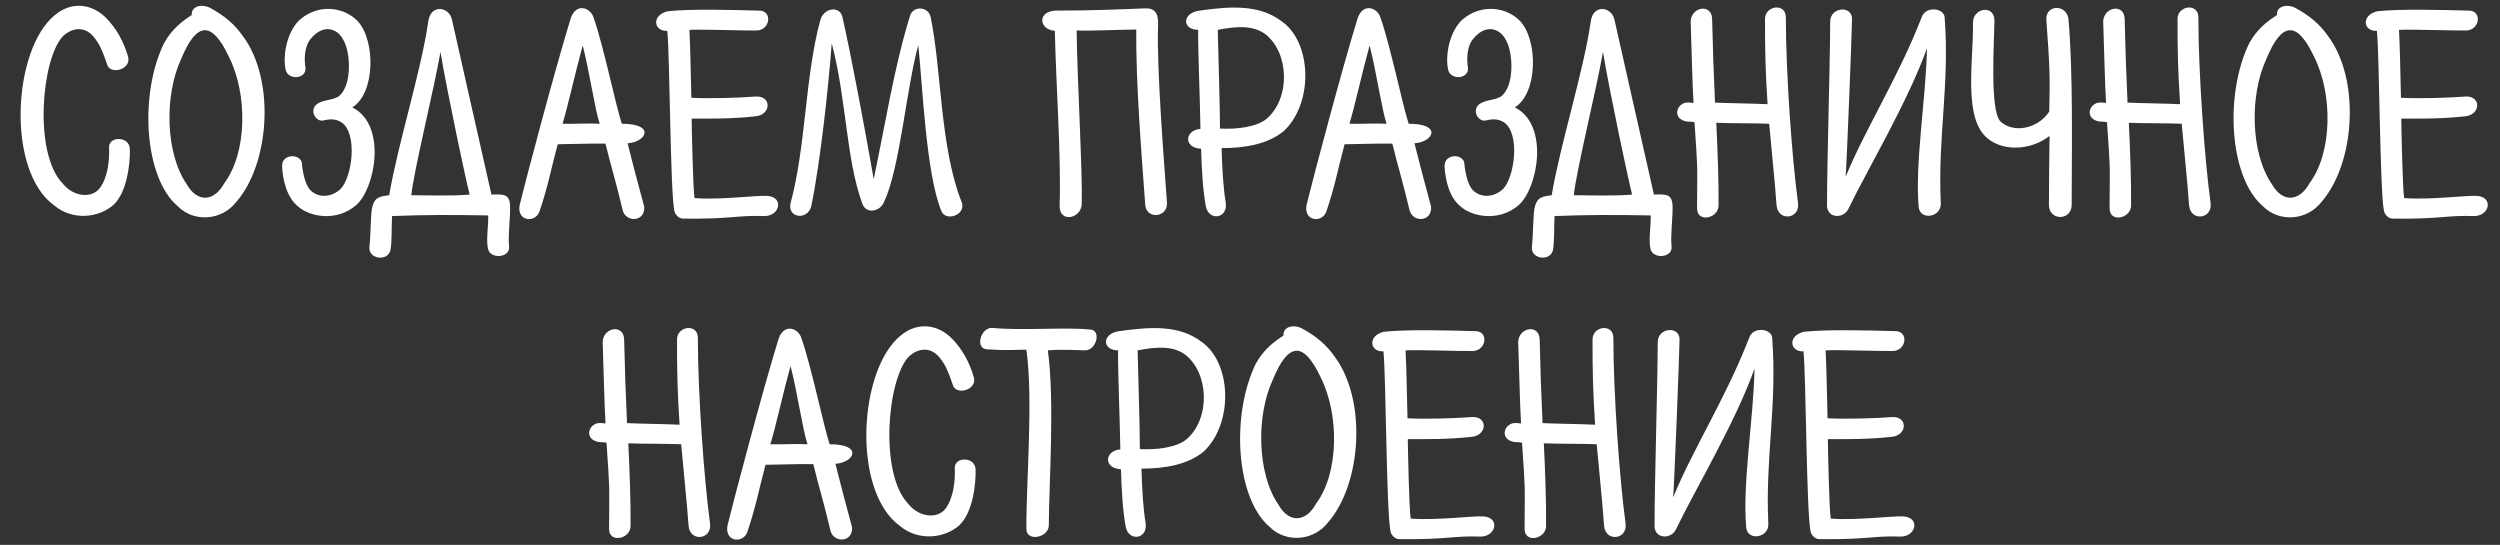 <svg width="312" height="68" viewBox="0 0 312 68" fill="none" xmlns="http://www.w3.org/2000/svg">
<rect x="0" y="0" width="312" height="68" fill="#333333" stroke="none"/>
<path d="M6.849 1.884C1.609 6.124 0.729 21.284 6.769 25.644C9.129 27.604 12.409 27.164 14.209 25.524C15.809 23.964 16.249 20.644 16.209 18.604C16.169 16.964 13.569 16.964 13.609 18.404C13.689 19.964 13.449 22.164 12.449 23.484C11.449 24.804 9.129 24.564 7.809 22.884C4.169 19.124 5.169 7.364 7.849 4.524C9.089 3.364 10.649 3.284 11.729 4.644C12.489 5.564 12.849 6.524 13.369 8.044C13.729 9.364 16.329 8.724 16.009 7.164C15.409 5.004 14.369 3.404 13.289 2.284C11.449 0.404 8.889 0.164 6.849 1.884ZM26.326 1.044C25.326 0.444 23.846 0.684 23.926 1.884C22.806 2.604 21.486 3.564 20.486 5.364C17.366 11.724 17.966 22.124 22.166 25.724C24.166 27.764 27.646 27.564 29.486 25.204C33.726 20.324 34.326 9.884 30.326 4.524C29.326 3.084 28.086 2.004 26.326 1.044ZM28.566 7.084C30.926 11.764 30.846 19.044 28.006 22.844C26.726 25.204 24.606 25.324 23.286 22.964C20.646 19.124 20.486 11.924 22.606 7.364C24.526 2.684 26.446 2.564 28.566 7.084ZM37.525 2.364C35.885 3.764 35.245 6.764 35.645 8.684C35.925 10.044 38.245 9.884 38.125 8.484C37.925 7.284 38.005 5.644 38.885 4.724C40.365 3.004 42.125 3.484 42.885 5.044C43.765 6.604 43.965 10.724 42.245 12.044C41.365 12.524 40.805 12.404 39.965 12.764C38.325 13.404 39.325 15.404 40.485 15.004C41.405 14.804 42.005 14.884 42.645 15.284C44.645 16.684 43.965 22.044 42.525 23.564C41.445 24.604 39.765 24.804 38.685 23.684C38.085 23.004 37.765 21.484 37.685 20.484C37.645 19.124 35.125 19.124 35.205 20.764C35.285 22.484 35.805 24.684 37.245 25.804C38.725 27.084 42.045 27.684 44.445 25.604C46.845 23.524 48.325 15.564 43.965 13.404C46.845 11.644 46.885 5.084 44.645 2.644C43.005 0.924 39.925 0.404 37.525 2.364ZM53.452 2.644C52.612 8.684 49.652 17.964 48.572 24.364C47.172 24.524 46.692 24.724 46.412 26.044C46.252 27.044 46.252 29.684 46.092 30.924C46.052 32.364 48.412 32.644 48.732 31.204C48.932 30.124 48.852 28.164 48.932 26.964C52.892 26.804 56.252 26.804 60.932 26.884C60.972 28.084 60.652 29.924 60.892 31.004C61.132 32.404 63.732 32.204 63.532 30.724C63.372 29.484 63.732 26.804 63.652 25.604C63.572 24.164 62.772 24.244 61.332 24.284C60.132 19.084 57.812 8.604 56.412 2.484C56.092 0.844 53.772 0.444 53.452 2.644ZM54.972 6.484C55.812 11.524 58.172 22.644 58.612 24.284C56.372 24.484 53.092 24.364 51.332 24.364C51.652 21.244 54.172 11.124 54.972 6.484ZM74.082 2.204C73.682 0.924 71.922 0.324 71.242 2.244C69.362 8.284 65.522 22.804 64.962 25.164C64.162 27.604 66.762 27.964 67.322 26.404C68.402 23.244 68.802 20.964 69.602 18.004C70.682 18.004 73.922 17.884 75.562 17.924C76.202 20.564 76.882 22.724 77.682 26.124C78.002 27.804 80.522 27.764 80.402 25.804C79.642 23.044 78.762 19.644 78.322 17.884C80.682 17.724 81.842 15.444 77.602 15.444C76.882 13.324 75.322 5.724 74.082 2.204ZM72.722 5.684C73.522 8.684 74.242 13.684 74.842 15.444C73.602 15.364 71.402 15.484 70.202 15.444C70.842 13.404 71.842 8.844 72.722 5.684ZM94.64 1.324C91.64 1.244 86.28 1.084 83.32 1.404C81.24 1.924 81.6 3.964 83.28 3.844C83.6 6.964 83.64 23.804 84.16 26.324C84.28 26.844 84.76 27.284 85.24 27.284C91.2 27.364 92.04 26.844 95.24 26.964C97.32 27.084 97.92 24.604 95.76 24.444C94.44 24.364 89.96 24.964 86.68 24.724C86.48 23.644 86.32 15.564 86.32 14.804C88.6 14.804 91.32 14.844 94.2 14.524C96.24 14.404 96.36 11.964 94.36 12.044C92.32 12.204 88.8 12.324 86.28 12.204C86.2 8.884 86.16 6.244 86.04 3.724C87.88 3.644 93.2 3.844 94.52 3.804C96.16 3.684 96.44 1.244 94.64 1.324ZM113.6 1.884C111.64 8.124 110.48 15.524 109.04 22.364C107.96 16.164 106.2 6.804 105.16 2.244C104.92 0.644 102.76 0.924 102.36 2.564C100.44 9.684 100.6 18.244 98.64 25.444C98.32 27.204 100.76 27.524 101.24 25.764C102.44 19.964 103.44 10.244 103.8 5.404C105.68 12.564 105.56 19.724 107.6 25.364C108.04 26.764 109.84 26.444 110.32 25.204C112.28 21.204 113.12 10.964 114.6 5.644C115.12 10.324 115.56 21.724 117.48 26.324C117.96 27.684 120.56 26.884 120.04 25.284C117.32 18.524 117.52 8.804 116.16 2.204C115.92 0.804 114.04 0.684 113.6 1.884ZM142.921 1.044C139.921 1.164 136.241 1.324 131.721 1.324C129.401 1.444 129.681 3.724 131.641 3.844C131.801 10.884 132.441 19.404 132.241 25.684C132.201 27.884 134.961 27.284 135.001 25.444C135.121 21.884 134.441 9.844 134.361 3.804C135.961 3.884 140.161 3.684 141.801 3.684C141.761 10.684 142.441 18.844 142.921 25.524C143.041 27.444 145.721 27.164 145.641 25.324C145.281 20.284 144.361 8.844 144.521 3.404C144.561 2.364 144.601 0.964 142.921 1.044ZM149.695 1.324C147.455 1.644 147.535 3.724 149.535 3.724C149.495 6.244 149.775 12.644 149.815 16.084C147.855 16.244 147.655 18.444 149.895 18.564C149.975 21.364 150.135 23.844 150.495 25.764C150.855 27.604 153.255 27.324 152.975 25.284C152.655 23.404 152.535 21.124 152.455 18.484C155.215 18.484 158.215 18.044 160.255 16.324C163.975 12.764 163.695 5.244 159.935 2.644C157.175 0.564 153.655 0.764 149.695 1.324ZM151.975 3.724C154.455 3.244 156.375 3.164 157.895 4.244C160.895 6.564 161.095 12.244 158.055 14.844C156.815 15.844 154.375 16.164 152.255 16.044C152.255 12.924 152.015 6.084 151.975 3.724ZM172.285 2.204C171.885 0.924 170.125 0.324 169.445 2.244C167.565 8.284 163.725 22.804 163.165 25.164C162.365 27.604 164.965 27.964 165.525 26.404C166.605 23.244 167.005 20.964 167.805 18.004C168.885 18.004 172.125 17.884 173.765 17.924C174.405 20.564 175.085 22.724 175.885 26.124C176.205 27.804 178.725 27.764 178.605 25.804C177.845 23.044 176.965 19.644 176.525 17.884C178.885 17.724 180.045 15.444 175.805 15.444C175.085 13.324 173.525 5.724 172.285 2.204ZM170.925 5.684C171.725 8.684 172.445 13.684 173.045 15.444C171.805 15.364 169.605 15.484 168.405 15.444C169.045 13.404 170.045 8.844 170.925 5.684ZM182.603 2.364C180.963 3.764 180.323 6.764 180.723 8.684C181.003 10.044 183.323 9.884 183.203 8.484C183.003 7.284 183.083 5.644 183.963 4.724C185.443 3.004 187.203 3.484 187.963 5.044C188.843 6.604 189.043 10.724 187.323 12.044C186.443 12.524 185.883 12.404 185.043 12.764C183.403 13.404 184.403 15.404 185.563 15.004C186.483 14.804 187.083 14.884 187.723 15.284C189.723 16.684 189.043 22.044 187.603 23.564C186.523 24.604 184.843 24.804 183.763 23.684C183.163 23.004 182.843 21.484 182.763 20.484C182.723 19.124 180.203 19.124 180.283 20.764C180.363 22.484 180.883 24.684 182.323 25.804C183.803 27.084 187.123 27.684 189.523 25.604C191.923 23.524 193.403 15.564 189.043 13.404C191.923 11.644 191.963 5.084 189.723 2.644C188.083 0.924 185.003 0.404 182.603 2.364ZM198.53 2.644C197.69 8.684 194.73 17.964 193.65 24.364C192.25 24.524 191.77 24.724 191.49 26.044C191.33 27.044 191.33 29.684 191.17 30.924C191.13 32.364 193.49 32.644 193.81 31.204C194.01 30.124 193.93 28.164 194.01 26.964C197.97 26.804 201.33 26.804 206.01 26.884C206.05 28.084 205.73 29.924 205.97 31.004C206.21 32.404 208.81 32.204 208.61 30.724C208.45 29.484 208.81 26.804 208.73 25.604C208.65 24.164 207.85 24.244 206.41 24.284C205.21 19.084 202.89 8.604 201.49 2.484C201.17 0.844 198.85 0.444 198.53 2.644ZM200.05 6.484C200.89 11.524 203.25 22.644 203.69 24.284C201.45 24.484 198.17 24.364 196.41 24.364C196.73 21.244 199.25 11.124 200.05 6.484ZM222.873 2.164C222.873 0.324 220.273 0.684 220.273 2.364C220.273 6.444 220.313 8.644 220.593 13.004C219.153 12.924 215.633 12.884 214.033 12.804C213.873 9.364 213.753 5.964 213.673 2.364C213.633 0.444 211.153 0.804 210.993 2.604C211.153 7.204 211.193 10.204 211.353 12.844C211.033 12.844 210.713 12.724 210.233 12.844C209.073 13.244 208.833 14.884 210.513 15.164C210.873 15.164 211.193 15.204 211.473 15.244C211.873 21.364 211.833 19.644 211.793 25.964C211.753 27.844 214.433 27.284 214.473 25.684C214.513 23.004 214.353 18.444 214.193 15.324C216.073 15.404 219.193 15.364 220.793 15.444C220.953 17.364 221.553 23.124 221.713 25.604C221.873 27.684 224.673 27.364 224.393 25.324C223.633 19.724 222.873 9.004 222.873 2.164ZM242.692 2.164C242.612 1.004 240.372 0.724 239.852 2.084C236.892 9.724 232.732 16.164 230.332 22.084C230.492 20.004 231.092 4.724 231.132 2.364C231.132 0.644 228.492 0.884 228.412 2.604C228.372 9.204 228.012 19.964 228.012 25.724C228.092 27.244 230.012 27.324 230.652 26.124C233.212 20.844 238.092 12.724 240.492 6.004C240.332 12.644 238.972 20.324 239.452 25.844C239.612 27.524 242.252 27.164 242.212 25.404C241.812 17.004 243.332 10.644 242.692 2.164ZM248.906 2.564C248.906 0.524 246.146 0.964 246.226 2.924C246.306 7.484 244.946 14.804 248.066 17.284C250.106 18.964 253.546 18.724 255.786 16.964C255.746 19.364 255.706 23.084 255.706 25.564C255.706 27.604 258.546 27.564 258.546 25.564C258.546 19.044 258.746 9.164 258.146 2.404C257.946 0.484 255.226 0.524 255.386 2.524C255.786 8.004 255.866 9.484 255.746 13.924C254.306 16.124 251.226 16.644 249.666 15.164C248.266 13.844 248.906 4.644 248.906 2.564ZM274.357 2.164C274.357 0.324 271.757 0.684 271.757 2.364C271.757 6.444 271.797 8.644 272.077 13.004C270.637 12.924 267.117 12.884 265.517 12.804C265.357 9.364 265.237 5.964 265.157 2.364C265.117 0.444 262.637 0.804 262.477 2.604C262.637 7.204 262.677 10.204 262.837 12.844C262.517 12.844 262.197 12.724 261.717 12.844C260.557 13.244 260.317 14.884 261.997 15.164C262.357 15.164 262.677 15.204 262.957 15.244C263.357 21.364 263.317 19.644 263.277 25.964C263.237 27.844 265.917 27.284 265.957 25.684C265.997 23.004 265.837 18.444 265.677 15.324C267.557 15.404 270.677 15.364 272.277 15.444C272.437 17.364 273.037 23.124 273.197 25.604C273.357 27.684 276.157 27.364 275.877 25.324C275.117 19.724 274.357 9.004 274.357 2.164ZM286.56 1.044C285.56 0.444 284.08 0.684 284.16 1.884C283.04 2.604 281.72 3.564 280.72 5.364C277.6 11.724 278.2 22.124 282.4 25.724C284.4 27.764 287.88 27.564 289.72 25.204C293.96 20.324 294.56 9.884 290.56 4.524C289.56 3.084 288.32 2.004 286.56 1.044ZM288.8 7.084C291.16 11.764 291.08 19.044 288.24 22.844C286.96 25.204 284.84 25.324 283.52 22.964C280.88 19.124 280.72 11.924 282.84 7.364C284.76 2.684 286.68 2.564 288.8 7.084ZM307.999 1.324C304.999 1.244 299.639 1.084 296.679 1.404C294.599 1.924 294.959 3.964 296.639 3.844C296.959 6.964 296.999 23.804 297.519 26.324C297.639 26.844 298.119 27.284 298.599 27.284C304.559 27.364 305.399 26.844 308.599 26.964C310.679 27.084 311.279 24.604 309.119 24.444C307.799 24.364 303.319 24.964 300.039 24.724C299.839 23.644 299.679 15.564 299.679 14.804C301.959 14.804 304.679 14.844 307.559 14.524C309.599 14.404 309.719 11.964 307.719 12.044C305.679 12.204 302.159 12.324 299.639 12.204C299.559 8.884 299.519 6.244 299.399 3.724C301.239 3.644 306.559 3.844 307.879 3.804C309.519 3.684 309.799 1.244 307.999 1.324ZM87.092 42.164C87.092 40.324 84.492 40.684 84.492 42.364C84.492 46.444 84.532 48.644 84.812 53.004C83.372 52.924 79.852 52.884 78.252 52.804C78.092 49.364 77.972 45.964 77.892 42.364C77.852 40.444 75.372 40.804 75.212 42.604C75.372 47.204 75.412 50.204 75.572 52.844C75.252 52.844 74.932 52.724 74.452 52.844C73.292 53.244 73.052 54.884 74.732 55.164C75.092 55.164 75.412 55.204 75.692 55.244C76.092 61.364 76.052 59.644 76.012 65.964C75.972 67.844 78.652 67.284 78.692 65.684C78.732 63.004 78.572 58.444 78.412 55.324C80.292 55.404 83.412 55.364 85.012 55.444C85.172 57.364 85.772 63.124 85.932 65.604C86.092 67.684 88.892 67.364 88.612 65.324C87.852 59.724 87.092 49.004 87.092 42.164ZM100.019 42.204C99.619 40.924 97.859 40.324 97.179 42.244C95.299 48.284 91.459 62.804 90.899 65.164C90.099 67.604 92.699 67.964 93.259 66.404C94.339 63.244 94.739 60.964 95.539 58.004C96.619 58.004 99.859 57.884 101.499 57.924C102.139 60.564 102.819 62.724 103.619 66.124C103.939 67.804 106.459 67.764 106.339 65.804C105.579 63.044 104.699 59.644 104.259 57.884C106.619 57.724 107.779 55.444 103.539 55.444C102.819 53.324 101.259 45.724 100.019 42.204ZM98.659 45.684C99.459 48.684 100.179 53.684 100.779 55.444C99.539 55.364 97.339 55.484 96.139 55.444C96.779 53.404 97.779 48.844 98.659 45.684ZM112.396 41.884C107.156 46.124 106.276 61.284 112.316 65.644C114.676 67.604 117.956 67.164 119.756 65.524C121.356 63.964 121.796 60.644 121.756 58.604C121.716 56.964 119.116 56.964 119.156 58.404C119.236 59.964 118.996 62.164 117.996 63.484C116.996 64.804 114.676 64.564 113.356 62.884C109.716 59.124 110.716 47.364 113.396 44.524C114.636 43.364 116.196 43.284 117.276 44.644C118.036 45.564 118.396 46.524 118.916 48.044C119.276 49.364 121.876 48.724 121.556 47.164C120.956 45.004 119.916 43.404 118.836 42.284C116.996 40.404 114.436 40.164 112.396 41.884ZM123.893 40.924C122.413 40.764 121.573 43.564 123.253 43.604C126.133 43.764 126.293 43.644 128.093 43.644C128.973 49.964 128.053 60.164 128.093 66.004C128.093 67.684 130.893 67.084 130.893 65.564C130.893 60.684 131.653 50.204 130.773 43.724C132.533 43.564 134.733 43.724 135.413 43.724C136.893 43.724 137.493 41.084 135.973 41.124C133.173 40.804 127.453 41.284 123.893 40.924ZM139.695 41.324C137.455 41.644 137.535 43.724 139.535 43.724C139.495 46.244 139.775 52.644 139.815 56.084C137.855 56.244 137.655 58.444 139.895 58.564C139.975 61.364 140.135 63.844 140.495 65.764C140.855 67.604 143.255 67.324 142.975 65.284C142.655 63.404 142.535 61.124 142.455 58.484C145.215 58.484 148.215 58.044 150.255 56.324C153.975 52.764 153.695 45.244 149.935 42.644C147.175 40.564 143.655 40.764 139.695 41.324ZM141.975 43.724C144.455 43.244 146.375 43.164 147.895 44.244C150.895 46.564 151.095 52.244 148.055 54.844C146.815 55.844 144.375 56.164 142.255 56.044C142.255 52.924 142.015 46.084 141.975 43.724ZM162.576 41.044C161.576 40.444 160.096 40.684 160.176 41.884C159.056 42.604 157.736 43.564 156.736 45.364C153.616 51.724 154.216 62.124 158.416 65.724C160.416 67.764 163.896 67.564 165.736 65.204C169.976 60.324 170.576 49.884 166.576 44.524C165.576 43.084 164.336 42.004 162.576 41.044ZM164.816 47.084C167.176 51.764 167.096 59.044 164.256 62.844C162.976 65.204 160.856 65.324 159.536 62.964C156.896 59.124 156.736 51.924 158.856 47.364C160.776 42.684 162.696 42.564 164.816 47.084ZM184.015 41.324C181.015 41.244 175.655 41.084 172.695 41.404C170.615 41.924 170.975 43.964 172.655 43.844C172.975 46.964 173.015 63.804 173.535 66.324C173.655 66.844 174.135 67.284 174.615 67.284C180.575 67.364 181.415 66.844 184.615 66.964C186.695 67.084 187.295 64.604 185.135 64.444C183.815 64.364 179.335 64.964 176.055 64.724C175.855 63.644 175.695 55.564 175.695 54.804C177.975 54.804 180.695 54.844 183.575 54.524C185.615 54.404 185.735 51.964 183.735 52.044C181.695 52.204 178.175 52.324 175.655 52.204C175.575 48.884 175.535 46.244 175.415 43.724C177.255 43.644 182.575 43.844 183.895 43.804C185.535 43.684 185.815 41.244 184.015 41.324ZM201.349 42.164C201.349 40.324 198.749 40.684 198.749 42.364C198.749 46.444 198.789 48.644 199.069 53.004C197.629 52.924 194.109 52.884 192.509 52.804C192.349 49.364 192.229 45.964 192.149 42.364C192.109 40.444 189.629 40.804 189.469 42.604C189.629 47.204 189.669 50.204 189.829 52.844C189.509 52.844 189.189 52.724 188.709 52.844C187.549 53.244 187.309 54.884 188.989 55.164C189.349 55.164 189.669 55.204 189.949 55.244C190.349 61.364 190.309 59.644 190.269 65.964C190.229 67.844 192.909 67.284 192.949 65.684C192.989 63.004 192.829 58.444 192.669 55.324C194.549 55.404 197.669 55.364 199.269 55.444C199.429 57.364 200.029 63.124 200.189 65.604C200.349 67.684 203.149 67.364 202.869 65.324C202.109 59.724 201.349 49.004 201.349 42.164ZM221.168 42.164C221.088 41.004 218.848 40.724 218.328 42.084C215.368 49.724 211.208 56.164 208.808 62.084C208.968 60.004 209.568 44.724 209.608 42.364C209.608 40.644 206.968 40.884 206.888 42.604C206.848 49.204 206.488 59.964 206.488 65.724C206.568 67.244 208.488 67.324 209.128 66.124C211.688 60.844 216.568 52.724 218.968 46.004C218.808 52.644 217.448 60.324 217.928 65.844C218.088 67.524 220.728 67.164 220.688 65.404C220.288 57.004 221.808 50.644 221.168 42.164ZM236.437 41.324C233.437 41.244 228.077 41.084 225.117 41.404C223.037 41.924 223.397 43.964 225.077 43.844C225.397 46.964 225.437 63.804 225.957 66.324C226.077 66.844 226.557 67.284 227.037 67.284C232.997 67.364 233.837 66.844 237.037 66.964C239.117 67.084 239.717 64.604 237.557 64.444C236.237 64.364 231.757 64.964 228.477 64.724C228.277 63.644 228.117 55.564 228.117 54.804C230.397 54.804 233.117 54.844 235.997 54.524C238.037 54.404 238.157 51.964 236.157 52.044C234.117 52.204 230.597 52.324 228.077 52.204C227.997 48.884 227.957 46.244 227.837 43.724C229.677 43.644 234.997 43.844 236.317 43.804C237.957 43.684 238.237 41.244 236.437 41.324Z" fill="white"/>
</svg>
